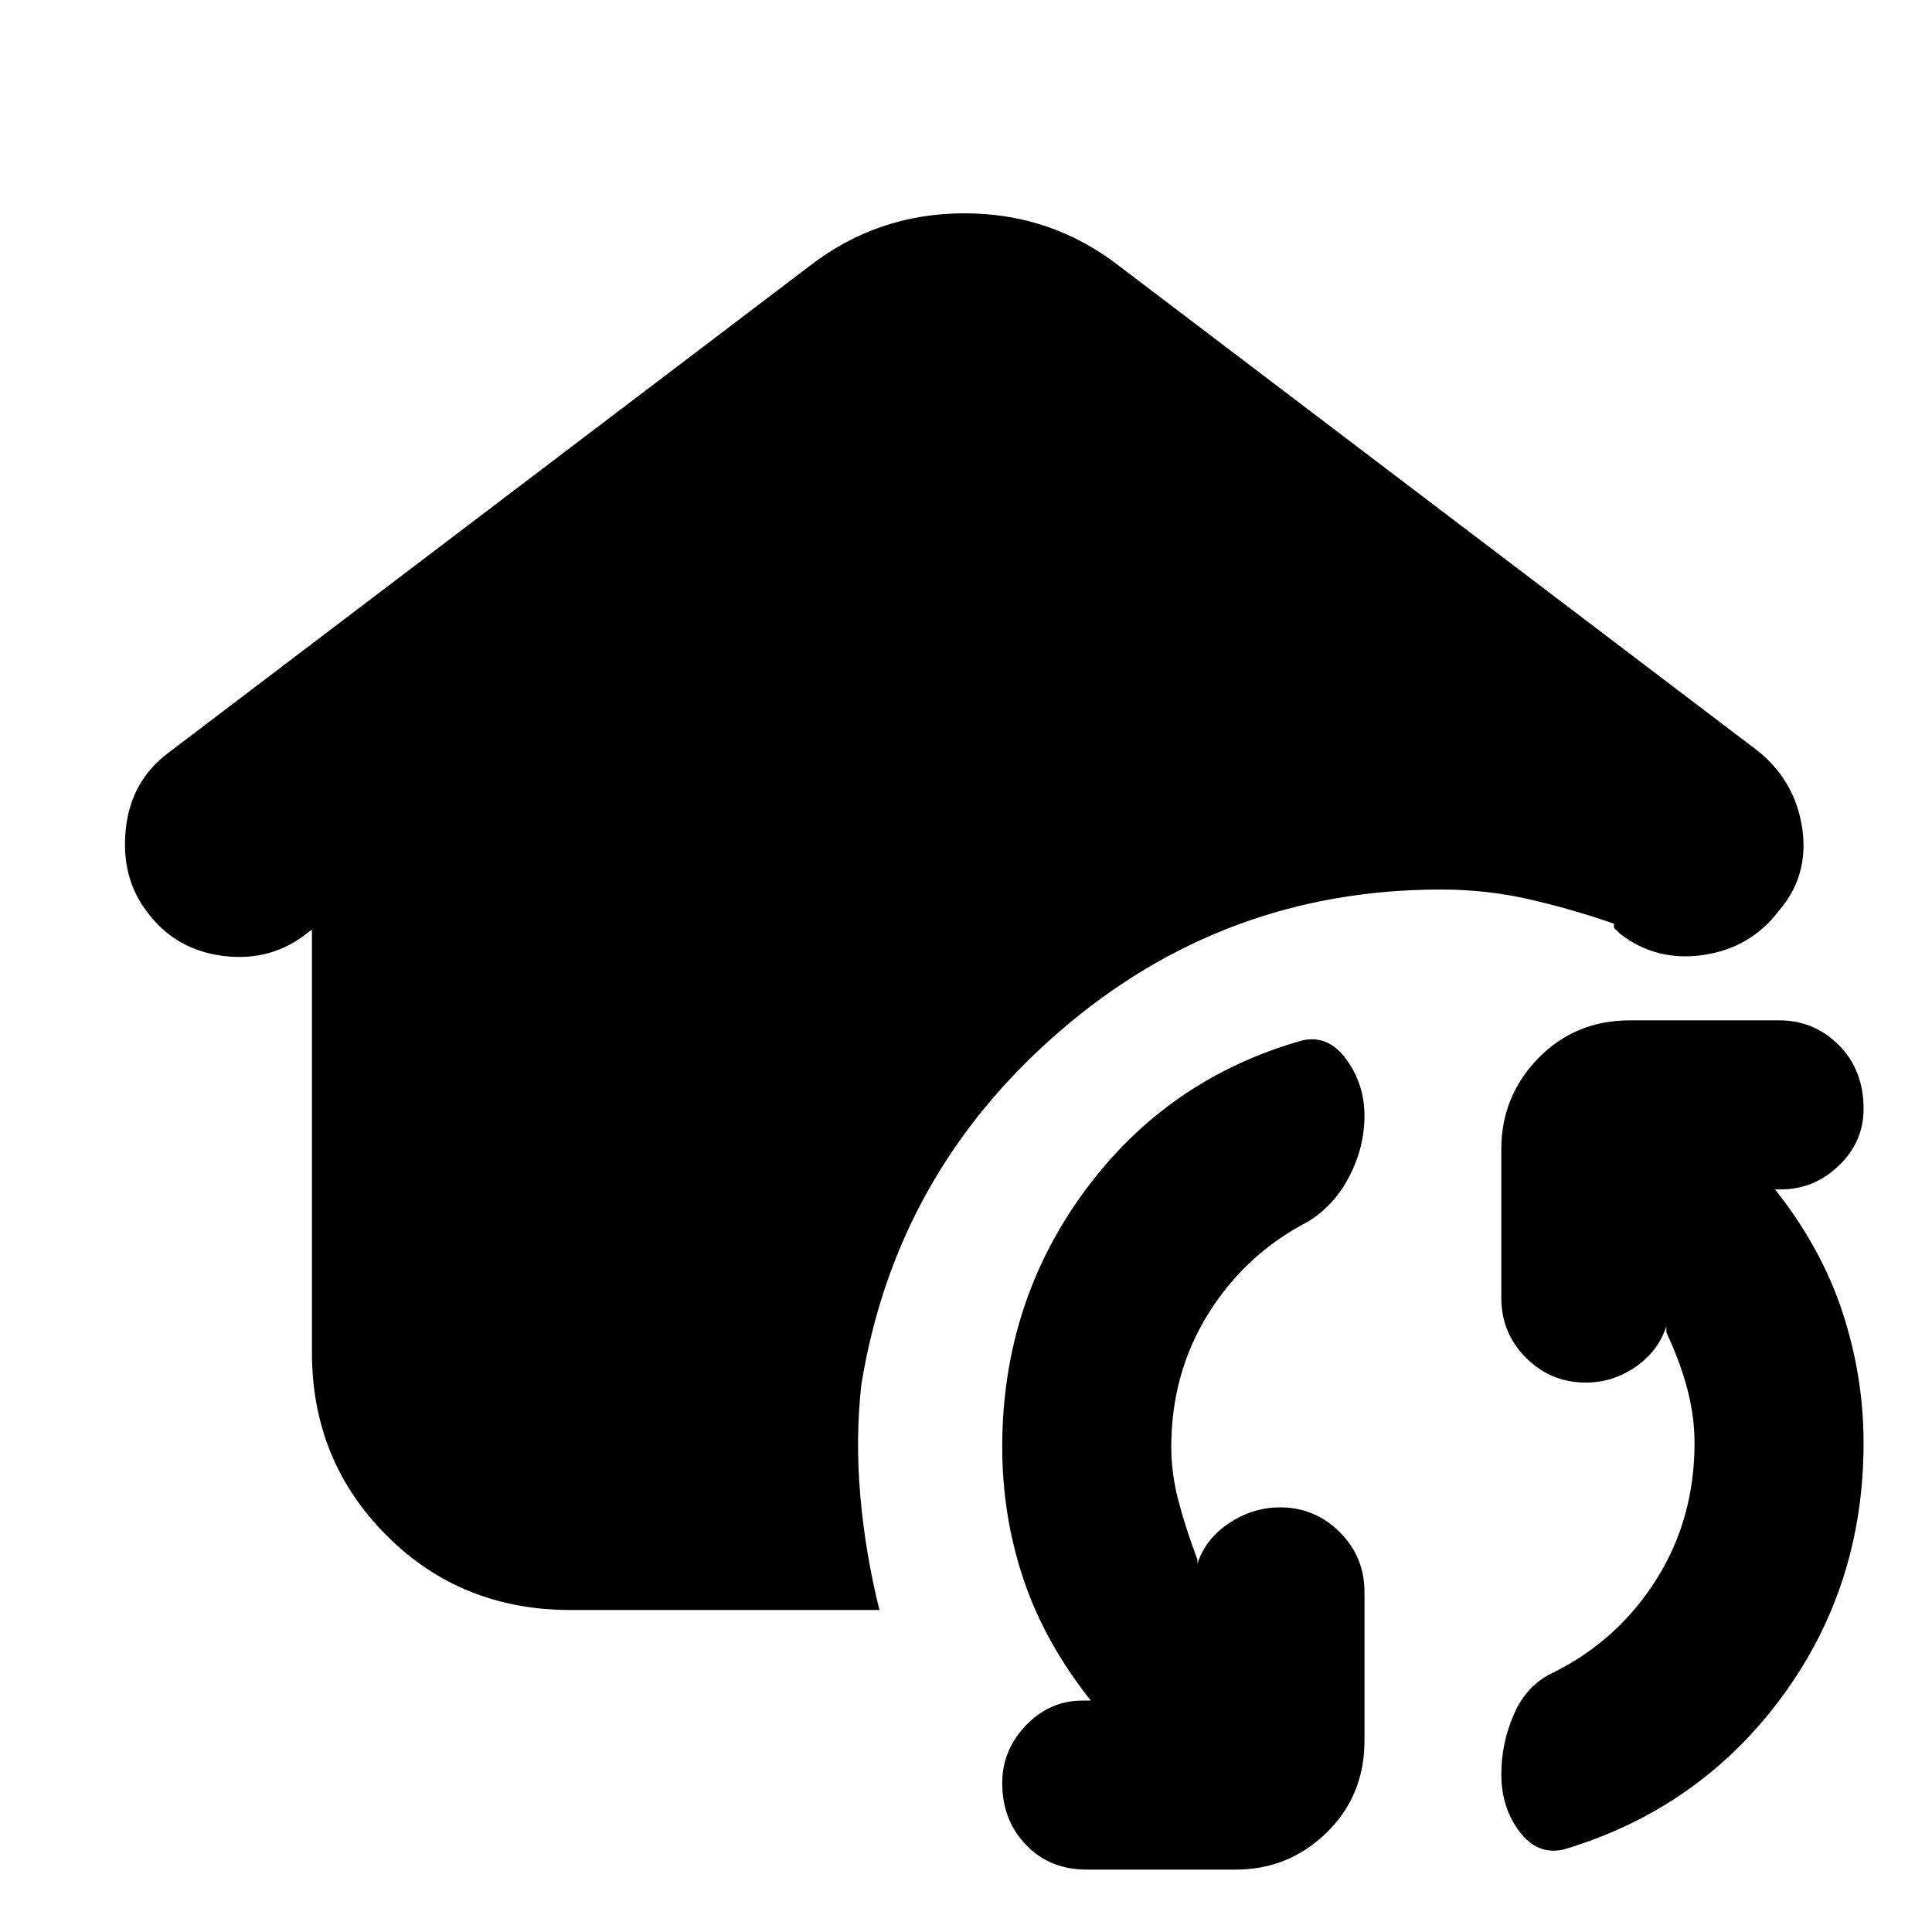 <svg xmlns="http://www.w3.org/2000/svg" height="20" viewBox="0 -960 960 960" width="20"><path d="M582-241q0 13 3.5 26.5T595-185v2q4-12.4 15.8-20.2 11.8-7.8 25.2-7.8 17.4 0 29.7 12.3T678-169v74q0 27.3-18.85 45.65Q640.3-31 614-31h-74q-18.4 0-30.2-12.3T498-74q0-16.4 11.8-28.7T538-115h4q-23-29-33.5-60.456Q498-206.911 498-241q0-71.506 41-127.253T647-443q13-3 22 9.4t9 28q0 15.6-7.5 30.1Q663-361 650-353q-31 16-49.5 45.615Q582-277.771 582-241Zm260-2q0-13-3.5-26.5T828-298v-3q-4 12.4-15.3 20.2-11.3 7.8-24.7 7.8-17.4 0-29.7-12.3T746-315v-74q0-26.3 18.35-45.15Q782.7-453 810-453h74q17.4 0 29.7 12.3T926-409q0 16.4-12.3 28.2T885-369h-3q23 29 33.5 60.956Q926-276.089 926-243q0 71.453-41 126.726Q844-61 777-41q-13 3-22-8.9t-9-28.5q0-15.6 6.375-30.063T772-129q32-16 51-46.124 19-30.124 19-67.876Zm-558.559 83Q229-160 192-197.119q-37-37.118-37-90.774V-498l-1.815 1.22Q135-482 111-485q-24-3-38-22-13-17-10.5-41t21.213-37.974l318.465-241.771Q436-854 479.234-854q43.234 0 76.98 26.255l317.118 240.771Q892-572 895.5-548.5 899-525 884-507.556 870-489 846.567-485.5 823.133-482 805-496l-3-3v-2q-20-7-41.5-12t-44.5-5q-108 0-189.5 70.5T428-272q-3 27-.5 55.5T437-160H283.441Z"/></svg>